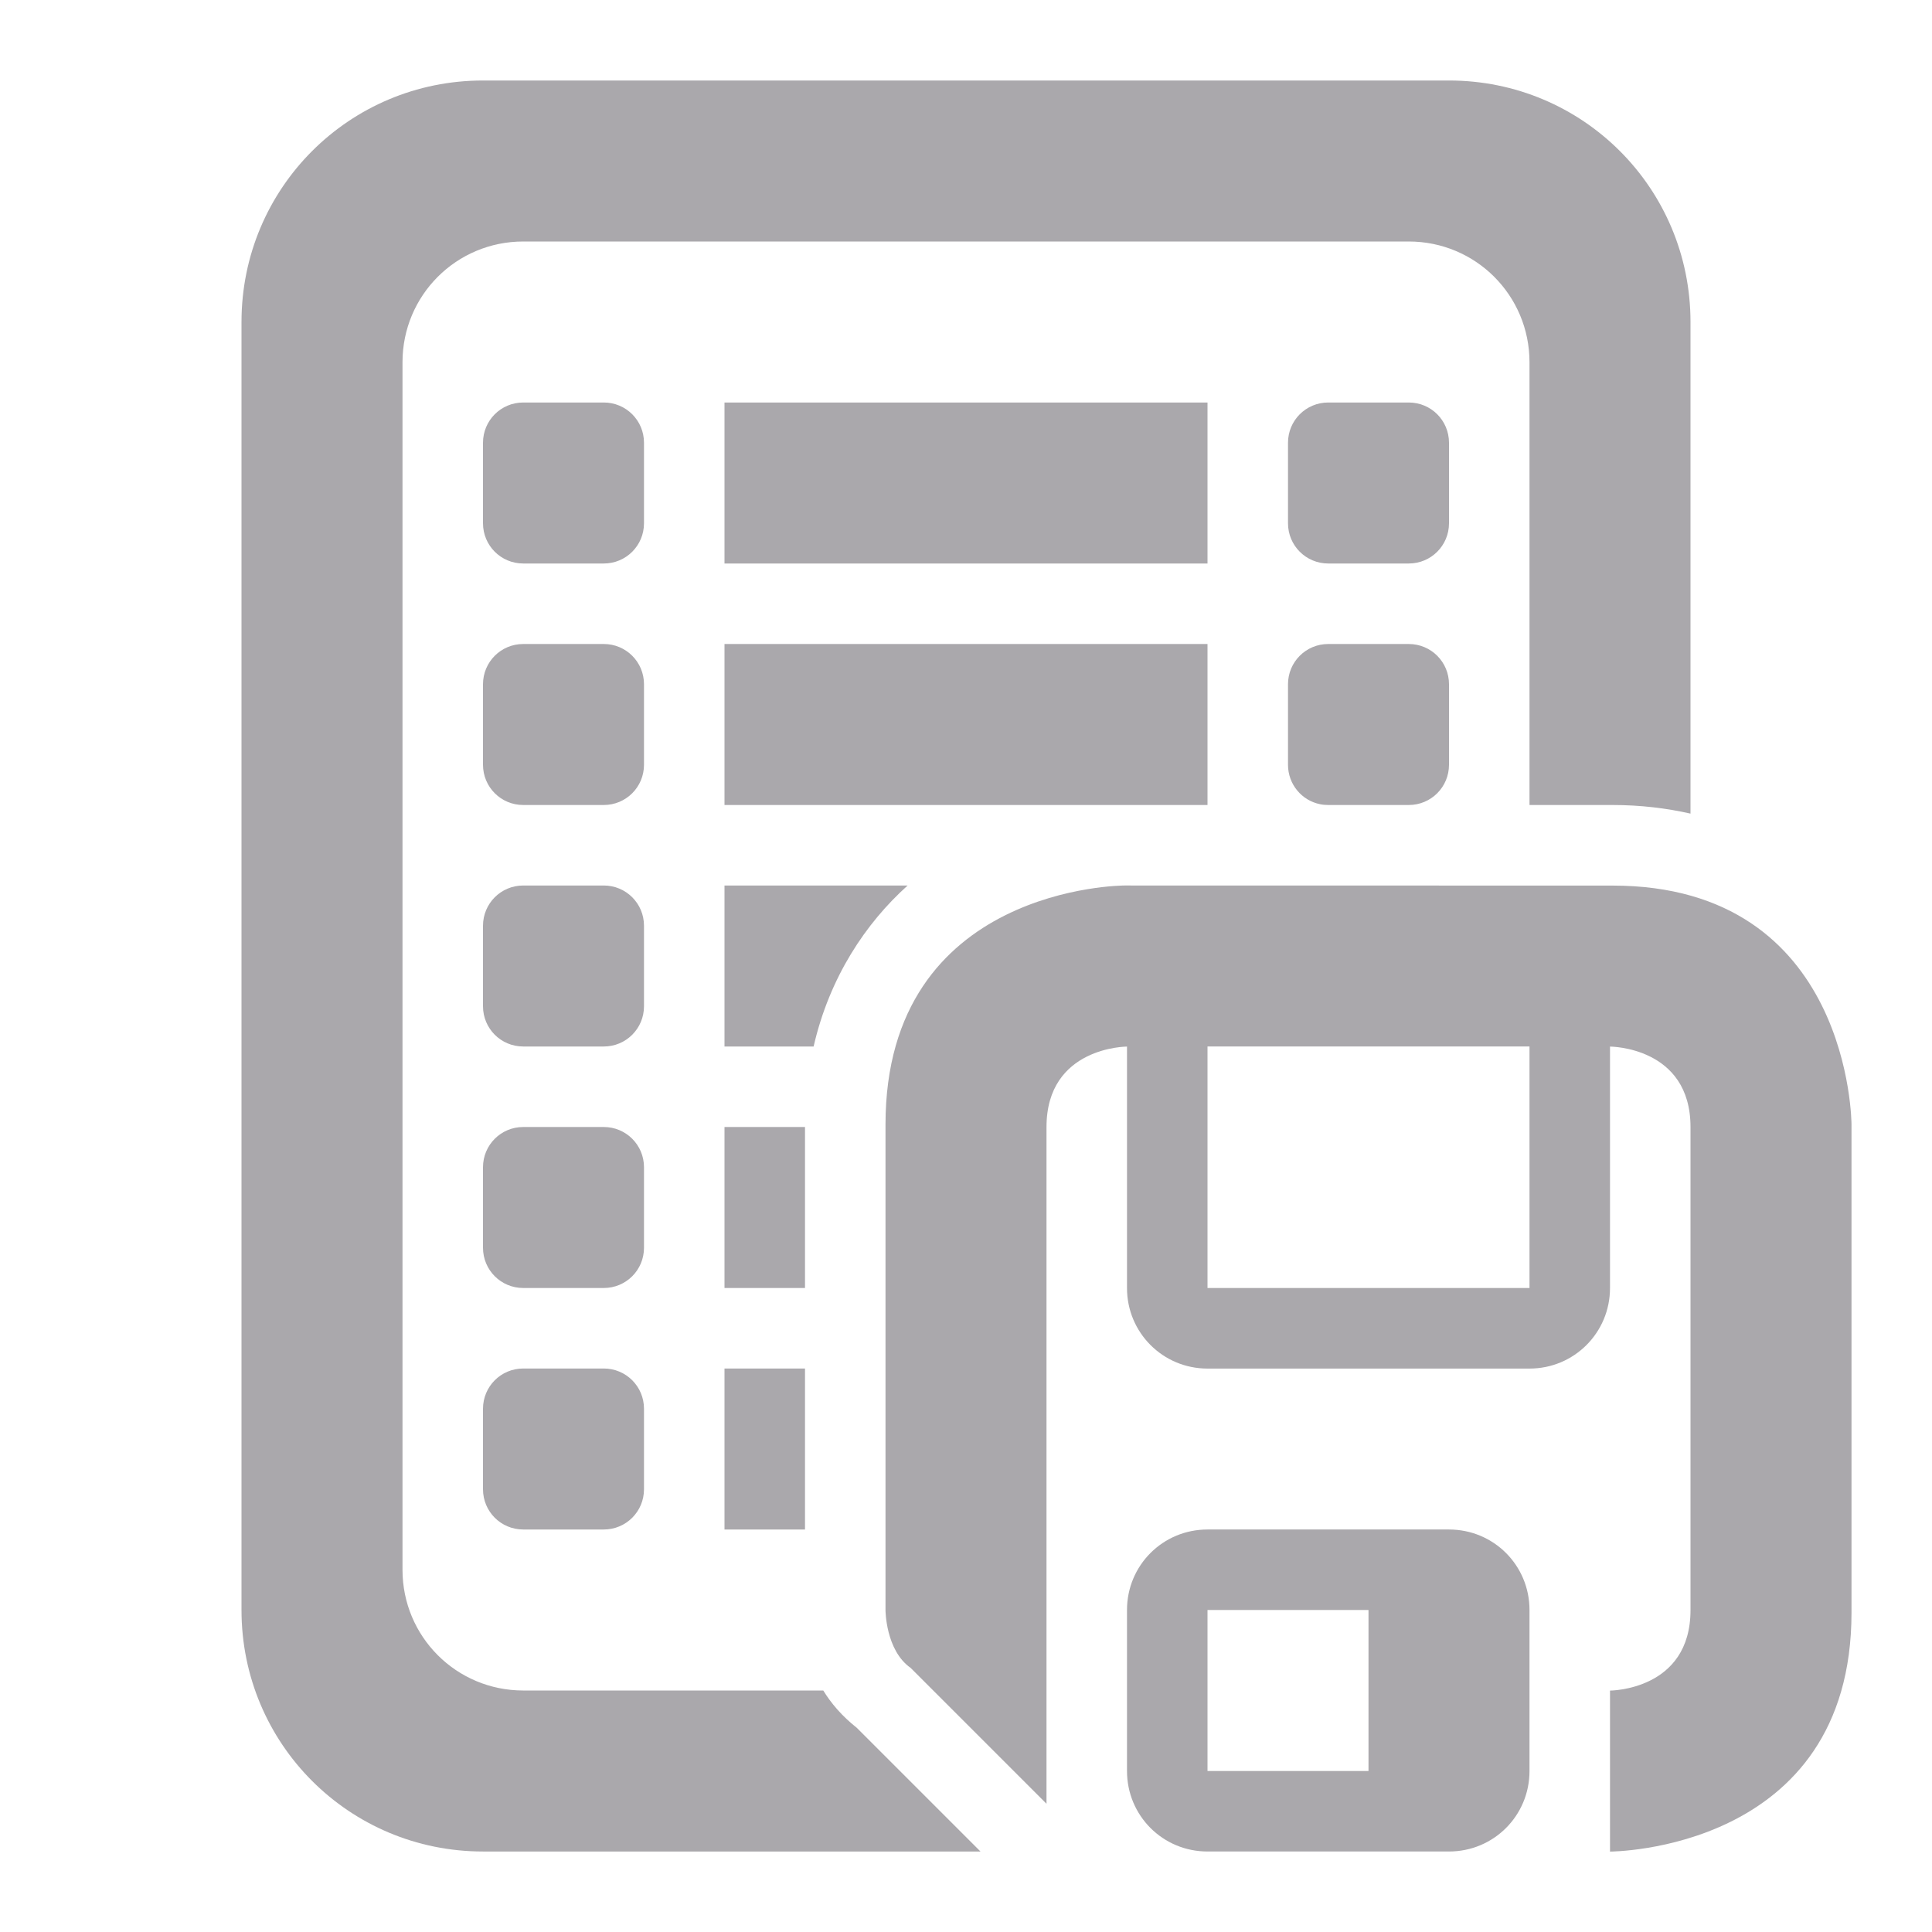 <svg viewBox="0 0 24 24" xmlns="http://www.w3.org/2000/svg"><g fill="#aaa8ac"><path d="m6 1c-1.662 0-3 1.338-3 3v16c0 1.662 1.338 3 3 3h6.18l-1.537-1.537c-.186-.147-.32-.306-.416-.463h-3.727c-.831 0-1.5-.669-1.5-1.5v-15c0-.831.669-1.5 1.5-1.5h11c.831 0 1.5.669 1.5 1.5v5.5h1.031c.346 0 .669.039.969.107v-6.107c0-1.662-1.338-3-3-3zm.5 4c-.277 0-.5.223-.5.5v1c0 .277.223.5.5.5h1c.277 0 .5-.223.5-.5v-1c0-.277-.223-.5-.5-.5zm2.5 0v2h6v-2zm7.5 0c-.277 0-.5.223-.5.5v1c0 .277.223.5.5.5h1c.277 0 .5-.223.5-.5v-1c0-.277-.223-.5-.5-.5zm-10 3c-.277 0-.5.223-.5.5v1c0 .277.223.5.5.5h1c.277 0 .5-.223.5-.5v-1c0-.277-.223-.5-.5-.5zm2.5 0v2h4.969 1.031v-2zm7.5 0c-.277 0-.5.223-.5.5v1c0 .242.17.444.398.49.033.007.067.01.102.01h1c.277 0 .5-.223.5-.5v-1c0-.277-.223-.5-.5-.5zm-10 3c-.277 0-.5.223-.5.5v1c0 .277.223.5.5.5h1c.277 0 .5-.223.5-.5v-1c0-.277-.223-.5-.5-.5zm2.5 0v2h1.107c.198-.864.65-1.535 1.168-2zm-2.5 3c-.277 0-.5.223-.5.5v1c0 .277.223.5.5.5h1c.277 0 .5-.223.5-.5v-1c0-.277-.223-.5-.5-.5zm2.5 0v2h1v-2zm-2.5 3c-.277 0-.5.223-.5.5v1c0 .277.223.5.5.5h1c.277 0 .5-.223.5-.5v-1c0-.277-.223-.5-.5-.5zm2.5 0v2h1v-2z"/><path d="m13.969 11s-2.969 0-2.969 2.969v6.031s0.0.5.312.719l1.688 1.688v-8.406c0-1 1-1 1-1v3c0 .554.446 1 1 1h4c.554 0 1-.446 1-1v-3s1 0 1 1v6c0 1-1 1-1 1v2s3-0 3-2.969v-6.062s-0-2.969-2.969-2.969zm1.031 2h4v3h-4zm0 6c-.555 0-1 .445-1 1v2c0 .555.445 1 1 1h3c.555 0 1-.445 1-1v-2c0-.555-.445-1-1-1zm0 1h2v2h-2z"/></g></svg>